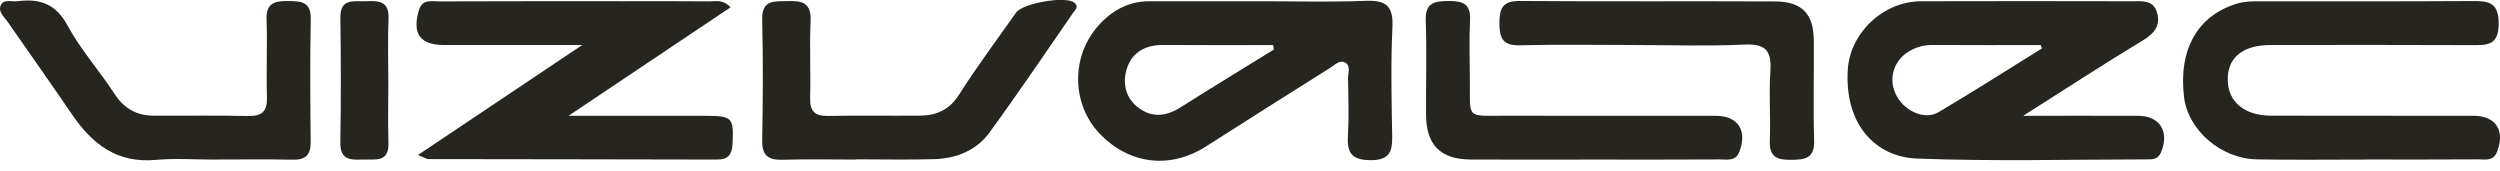 <svg width="146" height="10" viewBox="0 0 146 10" fill="none" xmlns="http://www.w3.org/2000/svg">
<g clip-path="url(#clip0_2264_230)">
<path d="M118.161 6.762C120.601 6.762 122.735 6.757 124.871 6.764C126.143 6.768 126.701 7.685 126.209 8.888C126.027 9.332 125.666 9.308 125.32 9.308C120.859 9.314 116.393 9.431 111.938 9.259C109.581 9.168 107.706 7.317 107.911 4.062C108.046 1.93 109.968 0.082 112.19 0.074C116.293 0.061 120.394 0.066 124.497 0.074C125.08 0.074 125.765 -0.023 125.975 0.748C126.182 1.514 125.806 1.96 125.13 2.368C122.872 3.732 120.662 5.174 118.159 6.76L118.161 6.762ZM119.247 2.829C119.226 2.763 119.204 2.696 119.181 2.632C117.078 2.632 114.976 2.64 112.874 2.626C112.336 2.622 111.854 2.759 111.412 3.046C110.519 3.626 110.259 4.73 110.789 5.647C111.299 6.532 112.432 7.012 113.208 6.553C115.242 5.348 117.237 4.076 119.245 2.831L119.247 2.829Z" fill="#272520"/>
<path d="M73.646 0.072C75.676 0.072 77.71 0.129 79.736 0.049C80.897 0.004 81.379 0.303 81.319 1.563C81.219 3.665 81.266 5.778 81.303 7.884C81.321 8.804 81.204 9.361 80.039 9.353C78.945 9.345 78.66 8.935 78.718 7.939C78.783 6.829 78.748 5.713 78.724 4.599C78.716 4.269 78.918 3.818 78.517 3.636C78.22 3.501 77.931 3.806 77.669 3.97C75.254 5.49 72.839 7.012 70.434 8.55C68.322 9.9 65.913 9.605 64.183 7.765C62.656 6.137 62.521 3.48 64.008 1.659C64.764 0.733 65.786 0.078 67.077 0.074C69.267 0.07 71.456 0.074 73.646 0.074V0.072ZM74.396 2.892C74.381 2.806 74.365 2.718 74.35 2.632C72.208 2.632 70.067 2.644 67.925 2.626C66.94 2.618 66.157 3.023 65.838 3.917C65.553 4.722 65.659 5.608 66.393 6.217C67.198 6.885 68.05 6.831 68.925 6.28C70.739 5.135 72.571 4.019 74.394 2.892H74.396Z" fill="#272520"/>
<path d="M24.412 9.05C27.635 6.891 30.676 4.857 34.003 2.628C31.08 2.628 28.503 2.632 25.928 2.628C24.521 2.626 24.064 1.964 24.462 0.602C24.66 -0.07 25.193 0.084 25.633 0.082C29.259 0.066 32.886 0.072 36.512 0.072C38.145 0.072 39.779 0.063 41.412 0.08C41.785 0.084 42.203 -0.055 42.665 0.426C39.581 2.491 36.543 4.527 33.202 6.764C35.648 6.764 37.774 6.764 39.9 6.764C40.379 6.764 40.855 6.76 41.334 6.764C42.764 6.776 42.85 6.899 42.782 8.369C42.753 9 42.553 9.32 41.875 9.318C36.258 9.302 30.639 9.302 25.021 9.291C24.916 9.291 24.812 9.213 24.41 9.052L24.412 9.05Z" fill="#272520"/>
<path d="M138.263 9.318C136.112 9.318 133.958 9.347 131.807 9.308C129.697 9.271 127.78 7.597 127.548 5.668C127.21 2.88 128.349 0.899 130.649 0.209C131.084 0.078 131.51 0.076 131.946 0.076C136.09 0.072 140.234 0.09 144.379 0.061C145.334 0.055 145.924 0.135 145.924 1.376C145.924 2.675 145.228 2.64 144.328 2.636C140.424 2.618 136.518 2.624 132.612 2.63C130.969 2.632 130.086 3.359 130.1 4.666C130.113 5.942 131.063 6.749 132.63 6.755C136.575 6.768 140.52 6.755 144.464 6.762C145.762 6.764 146.309 7.632 145.828 8.865C145.607 9.433 145.125 9.304 144.717 9.306C142.565 9.322 140.414 9.314 138.261 9.314L138.263 9.318Z" fill="#272520"/>
<path d="M50.02 9.318C48.587 9.318 47.153 9.287 45.723 9.33C44.881 9.355 44.494 9.103 44.512 8.189C44.556 5.844 44.568 3.497 44.512 1.155C44.482 -0.057 45.246 0.094 46.008 0.064C46.829 0.033 47.384 0.16 47.339 1.204C47.272 2.71 47.352 4.224 47.313 5.733C47.294 6.512 47.599 6.786 48.367 6.77C50.156 6.735 51.948 6.77 53.738 6.753C54.701 6.743 55.447 6.411 56.012 5.522C57.052 3.886 58.212 2.329 59.334 0.744C59.736 0.176 62.239 -0.246 62.737 0.152C63.029 0.385 62.798 0.565 62.673 0.744C61.049 3.085 59.459 5.451 57.776 7.753C57.014 8.794 55.84 9.258 54.554 9.295C53.044 9.338 51.53 9.304 50.02 9.304V9.316V9.318Z" fill="#272520"/>
<path d="M12.552 9.32C11.397 9.32 10.233 9.234 9.088 9.338C6.858 9.539 5.405 8.437 4.234 6.721C2.982 4.891 1.7 3.077 0.432 1.256C0.233 0.969 -0.121 0.684 0.041 0.316C0.217 -0.08 0.67 0.117 1.005 0.074C2.286 -0.094 3.242 0.191 3.939 1.481C4.705 2.9 5.811 4.13 6.696 5.492C7.255 6.35 7.992 6.753 8.976 6.756C10.809 6.766 12.642 6.731 14.475 6.774C15.299 6.794 15.616 6.51 15.59 5.672C15.543 4.162 15.62 2.647 15.567 1.137C15.532 0.15 16.073 0.053 16.843 0.062C17.585 0.07 18.168 0.094 18.148 1.108C18.103 3.495 18.117 5.883 18.144 8.271C18.152 9.035 17.865 9.341 17.095 9.326C15.582 9.293 14.066 9.316 12.554 9.316V9.32H12.552Z" fill="#272520"/>
<path d="M95.438 2.628C93.208 2.628 90.979 2.587 88.753 2.646C87.753 2.671 87.565 2.214 87.565 1.352C87.565 0.494 87.747 0.047 88.749 0.057C93.724 0.096 98.699 0.061 103.671 0.084C105.238 0.092 105.914 0.803 105.926 2.36C105.942 4.308 105.885 6.256 105.946 8.202C105.979 9.261 105.406 9.324 104.599 9.334C103.792 9.342 103.318 9.175 103.357 8.222C103.413 6.874 103.296 5.514 103.39 4.17C103.472 2.991 103.136 2.542 101.88 2.603C99.736 2.704 97.583 2.63 95.434 2.63L95.438 2.628Z" fill="#272520"/>
<path d="M93.058 9.318C90.671 9.318 88.283 9.328 85.895 9.316C84.113 9.306 83.287 8.466 83.281 6.678C83.273 4.85 83.328 3.019 83.263 1.194C83.226 0.139 83.797 0.066 84.606 0.059C85.409 0.053 85.895 0.211 85.85 1.166C85.794 2.356 85.835 3.55 85.841 4.744C85.85 6.942 85.63 6.758 87.802 6.76C91.941 6.764 96.081 6.758 100.219 6.764C101.509 6.764 102.058 7.644 101.575 8.871C101.352 9.435 100.87 9.308 100.463 9.31C97.996 9.326 95.528 9.318 93.06 9.318H93.058Z" fill="#272520"/>
<path d="M22.679 4.766C22.679 5.957 22.648 7.151 22.687 8.341C22.726 9.517 21.898 9.291 21.214 9.316C20.506 9.341 19.858 9.367 19.875 8.32C19.916 5.897 19.913 3.472 19.877 1.047C19.86 -0.129 20.669 0.098 21.352 0.072C22.06 0.047 22.73 0.021 22.689 1.069C22.64 2.3 22.677 3.533 22.677 4.764L22.679 4.766Z" fill="#272520"/>
</g>
<defs>
<clipPath id="clip0_2264_230">
<rect width="146" height="9.388" fill="white"/>
</clipPath>
</defs>
</svg>
